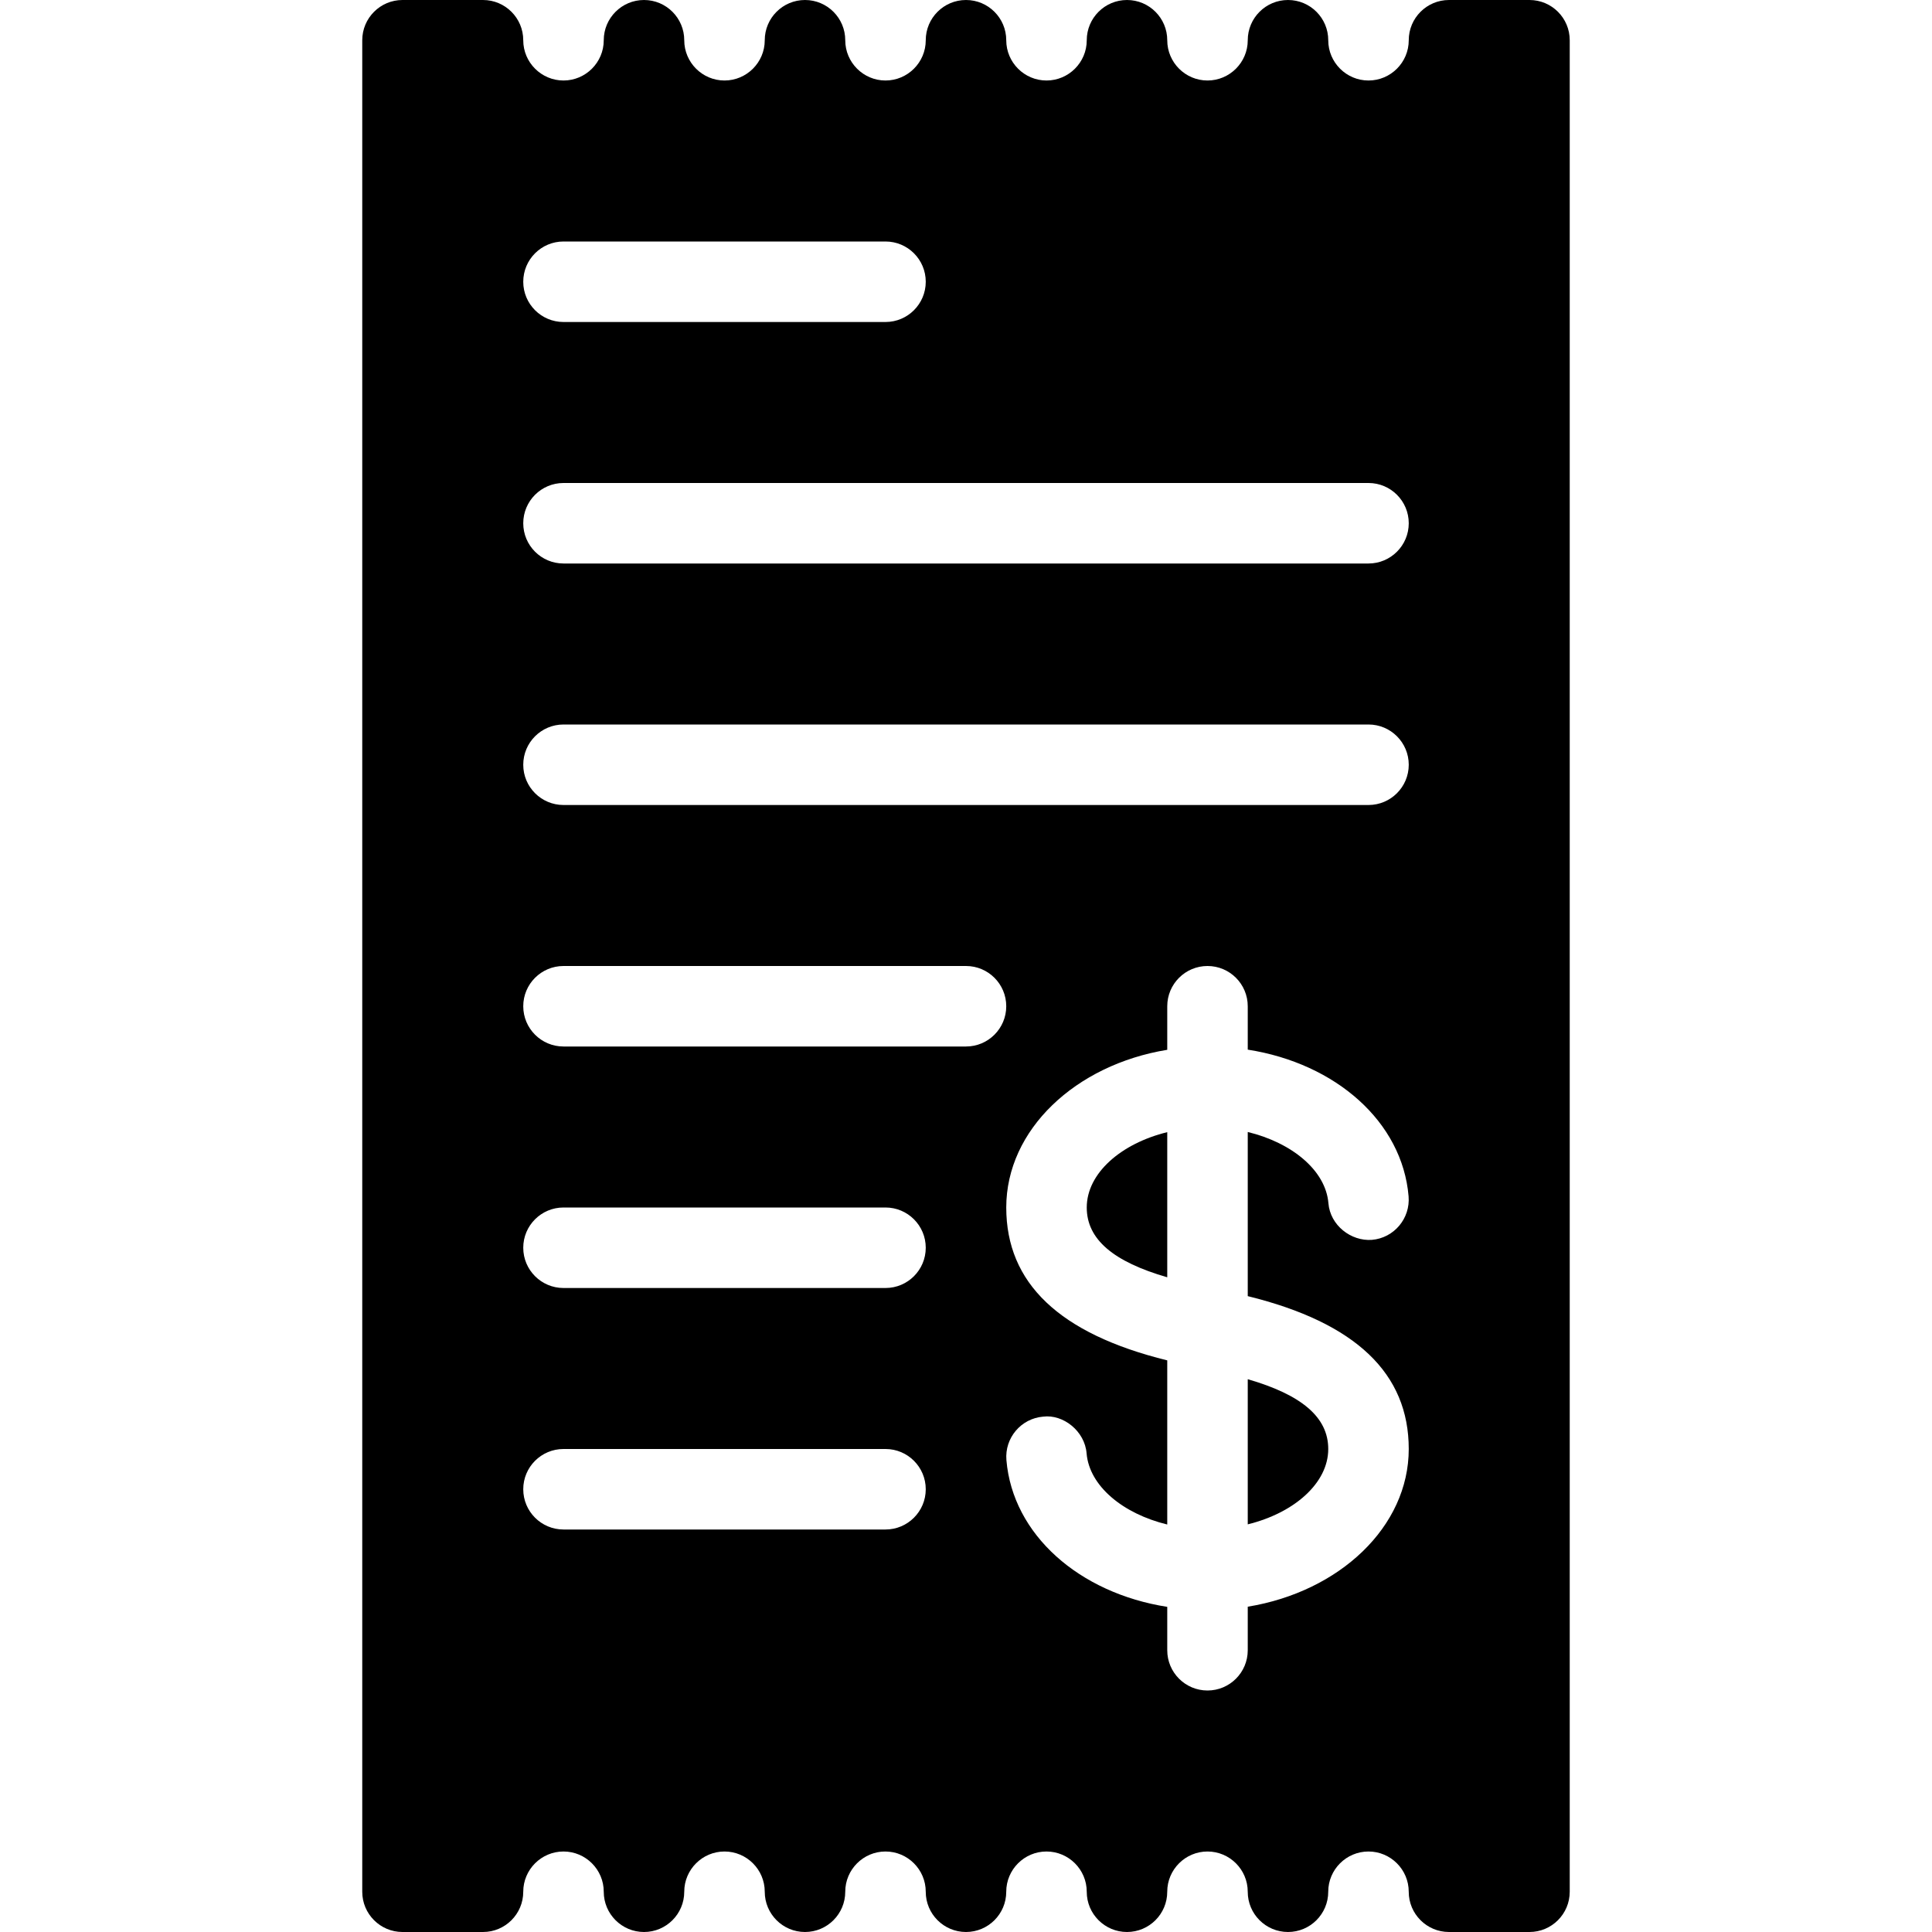 <?xml version="1.0" encoding="iso-8859-1"?>
<!-- Generator: Adobe Illustrator 19.0.0, SVG Export Plug-In . SVG Version: 6.00 Build 0)  -->
<svg version="1.1" id="Layer_1" xmlns="http://www.w3.org/2000/svg" xmlns:xlink="http://www.w3.org/1999/xlink" x="0px" y="0px"
	 viewBox="0 0 24 24" style="enable-background:new 0 0 24 24;" xml:space="preserve">
<g>
	<path d="M13.5,15c0,0.397,0.333,0.674,1,0.867v-1.803C13.925,14.205,13.5,14.575,13.5,15z"/>
	<path d="M15.5,17.133v1.803c0.575-0.141,1-0.511,1-0.936C16.5,17.603,16.166,17.326,15.5,17.133z"/>
	<path d="M19,0h-1c-0.276,0-0.5,0.224-0.5,0.5C17.5,0.776,17.275,1,17,1s-0.5-0.224-0.5-0.5C16.5,0.224,16.276,0,16,0
		s-0.5,0.224-0.5,0.5C15.5,0.776,15.275,1,15,1s-0.5-0.224-0.5-0.5C14.5,0.224,14.276,0,14,0s-0.5,0.224-0.5,0.5
		C13.5,0.776,13.275,1,13,1s-0.5-0.224-0.5-0.5C12.5,0.224,12.276,0,12,0s-0.5,0.224-0.5,0.5C11.5,0.776,11.275,1,11,1
		s-0.5-0.224-0.5-0.5C10.5,0.224,10.276,0,10,0S9.5,0.224,9.5,0.5C9.5,0.776,9.275,1,9,1S8.5,0.776,8.5,0.5C8.5,0.224,8.276,0,8,0
		S7.5,0.224,7.5,0.5C7.5,0.776,7.275,1,7,1S6.5,0.776,6.5,0.5C6.5,0.224,6.276,0,6,0H5C4.724,0,4.5,0.224,4.5,0.5v23
		C4.5,23.776,4.724,24,5,24h1c0.276,0,0.5-0.224,0.5-0.5C6.5,23.224,6.725,23,7,23s0.5,0.224,0.5,0.5C7.5,23.776,7.724,24,8,24
		s0.5-0.224,0.5-0.5C8.5,23.224,8.725,23,9,23s0.5,0.224,0.5,0.5c0,0.276,0.224,0.5,0.5,0.5s0.5-0.224,0.5-0.5
		c0-0.276,0.225-0.5,0.5-0.5s0.5,0.224,0.5,0.5c0,0.276,0.224,0.5,0.5,0.5s0.5-0.224,0.5-0.5c0-0.276,0.225-0.5,0.5-0.5
		s0.5,0.224,0.5,0.5c0,0.276,0.224,0.5,0.5,0.5s0.5-0.224,0.5-0.5c0-0.276,0.225-0.5,0.5-0.5s0.5,0.224,0.5,0.5
		c0,0.276,0.224,0.5,0.5,0.5s0.5-0.224,0.5-0.5c0-0.276,0.225-0.5,0.5-0.5s0.5,0.224,0.5,0.5c0,0.276,0.224,0.5,0.5,0.5h1
		c0.276,0,0.5-0.224,0.5-0.5v-23C19.5,0.224,19.276,0,19,0z M7,3h4c0.276,0,0.5,0.224,0.5,0.5S11.276,4,11,4H7
		C6.724,4,6.5,3.776,6.5,3.5S6.724,3,7,3z M11,19H7c-0.276,0-0.5-0.224-0.5-0.5S6.724,18,7,18h4c0.276,0,0.5,0.224,0.5,0.5
		S11.276,19,11,19z M11,16H7c-0.276,0-0.5-0.224-0.5-0.5S6.724,15,7,15h4c0.276,0,0.5,0.224,0.5,0.5S11.276,16,11,16z M12,13H7
		c-0.276,0-0.5-0.224-0.5-0.5S6.724,12,7,12h5c0.276,0,0.5,0.224,0.5,0.5S12.276,13,12,13z M15.5,19.959V20.5
		c0,0.276-0.224,0.5-0.5,0.5s-0.5-0.224-0.5-0.5v-0.539c-1.094-0.171-1.92-0.897-1.998-1.823c-0.023-0.275,0.181-0.517,0.456-0.54
		c0.25-0.032,0.518,0.18,0.54,0.456c0.034,0.406,0.451,0.75,1.002,0.884v-2.039c-1.344-0.331-2-0.962-2-1.899
		c0-0.966,0.86-1.773,2-1.959V12.5c0-0.276,0.224-0.5,0.5-0.5s0.5,0.224,0.5,0.5v0.539c1.094,0.171,1.92,0.897,1.998,1.822
		c0.023,0.275-0.181,0.518-0.456,0.541c-0.259,0.019-0.518-0.18-0.54-0.456c-0.034-0.406-0.451-0.75-1.002-0.884v2.039
		c1.345,0.331,2,0.962,2,1.899C17.5,18.966,16.64,19.773,15.5,19.959z M17,10H7c-0.276,0-0.5-0.224-0.5-0.5S6.724,9,7,9h10
		c0.276,0,0.5,0.224,0.5,0.5S17.276,10,17,10z M17,7H7C6.724,7,6.5,6.776,6.5,6.5S6.724,6,7,6h10c0.276,0,0.5,0.224,0.5,0.5
		S17.276,7,17,7z"/>
</g>
<g>
</g>
<g>
</g>
<g>
</g>
<g>
</g>
<g>
</g>
<g>
</g>
<g>
</g>
<g>
</g>
<g>
</g>
<g>
</g>
<g>
</g>
<g>
</g>
<g>
</g>
<g>
</g>
<g>
</g>
</svg>

